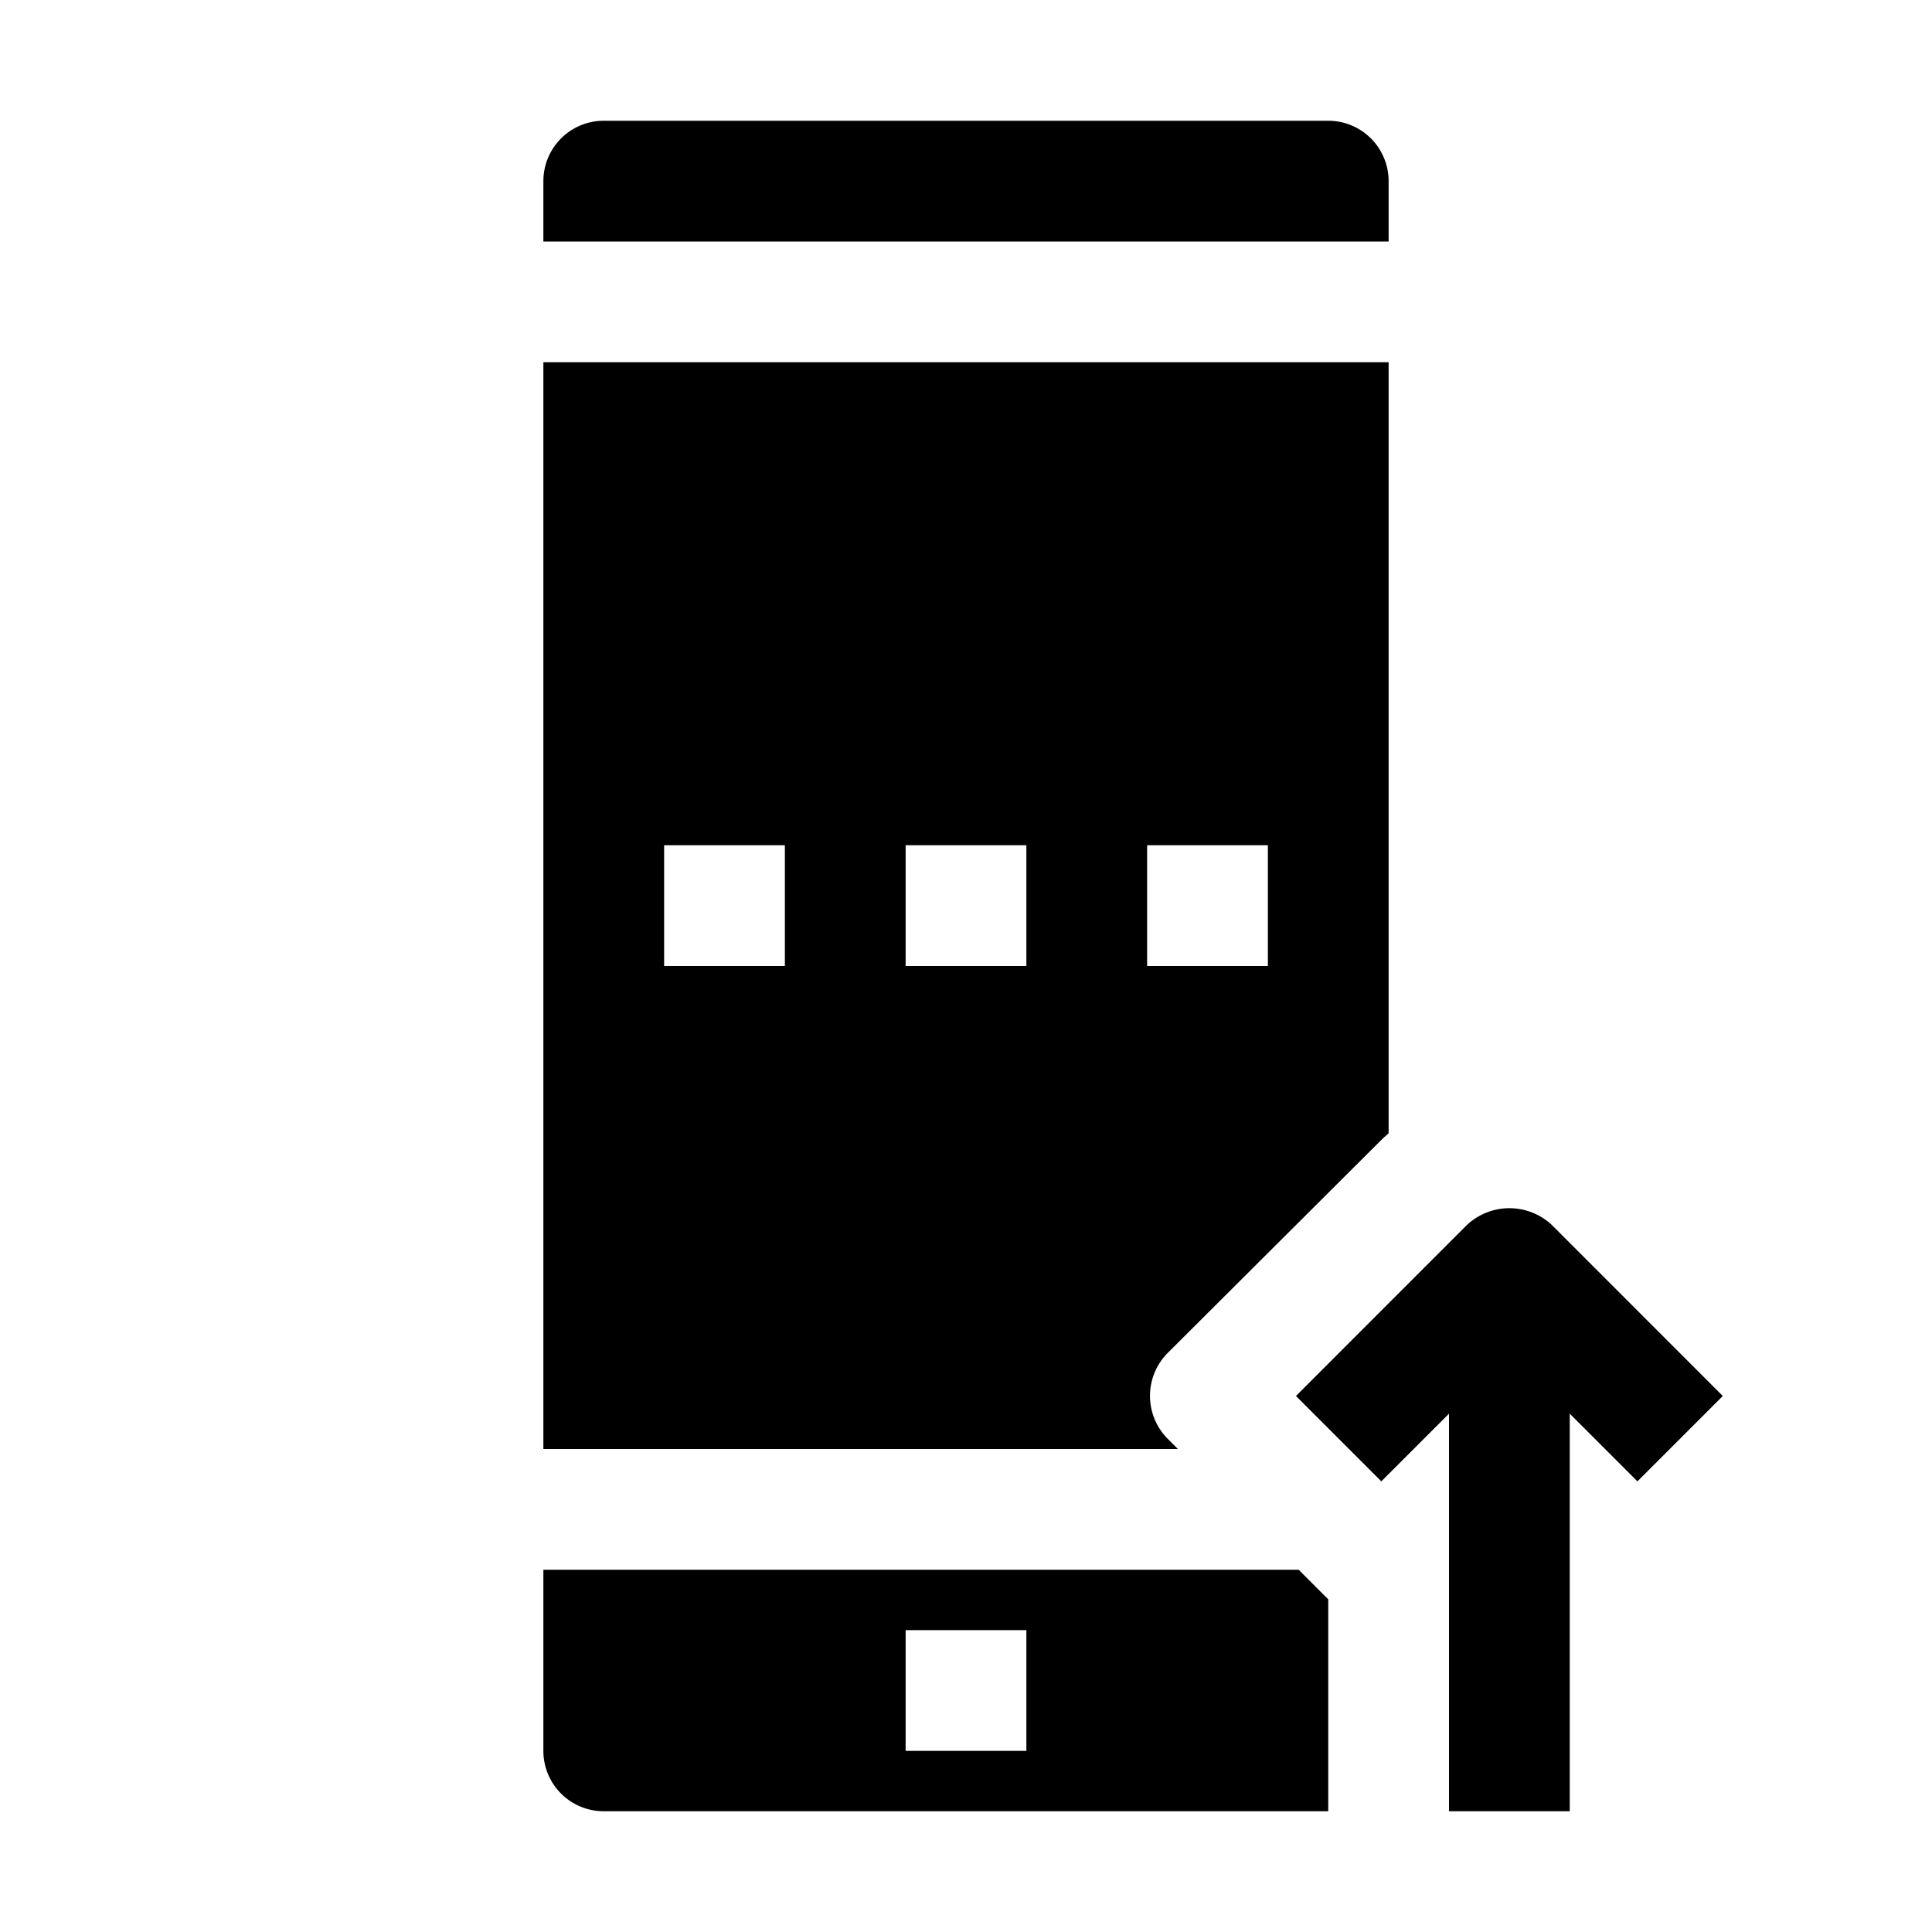 <svg xmlns="http://www.w3.org/2000/svg" viewBox="0 0 32 32" x="0px" y="0px"><g><path d="M23,3a1,1,0,0,0-1-1H10A1,1,0,0,0,9,3V4H23Z"></path><path d="M9,6V24H19.51l-.17-.17a1.008,1.008,0,0,1,0-1.42l3.54-3.53c.04-.04.08-.07.12-.11V6Zm4,10H11V14h2Zm4,0H15V14h2Zm4,0H19V14h2Z"></path><path d="M21.51,26H9v3a1,1,0,0,0,1,1H22V26.49ZM17,29H15V27h2Z"></path><path d="M28.535,23.122l-2.828-2.829a1.029,1.029,0,0,0-1.414,0l-2.828,2.829,1.414,1.414L24,23.415V30h2V23.415l1.121,1.121Z"></path></g></svg>